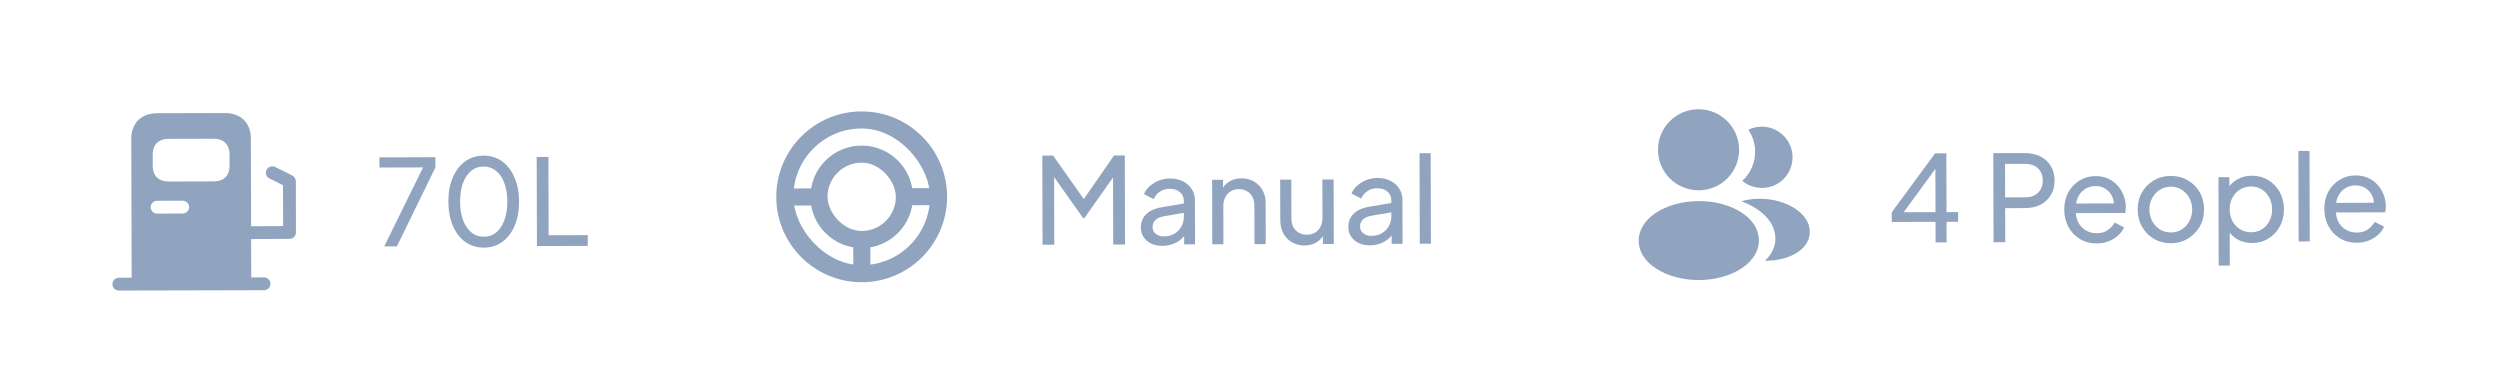 <svg width="116" height="18" viewBox="0 0 116 18" fill="none" xmlns="http://www.w3.org/2000/svg">
<g filter="url(#filter0_d_20_7630)">
<path d="M13.563 4.143L12.769 3.749C12.622 3.678 12.44 3.734 12.369 3.881C12.294 4.031 12.354 4.21 12.501 4.28L13.132 4.592L13.137 6.49L11.651 6.498L11.64 2.432C11.638 1.639 11.106 1.245 10.448 1.246L7.278 1.254C6.62 1.256 6.09 1.654 6.092 2.446L6.109 8.886L5.514 8.888C5.352 8.888 5.217 9.023 5.218 9.186C5.218 9.348 5.353 9.483 5.516 9.482L12.253 9.465C12.415 9.464 12.55 9.329 12.549 9.167C12.549 9.004 12.414 8.87 12.251 8.87L11.657 8.872L11.652 7.092L13.435 7.084C13.602 7.083 13.732 6.948 13.732 6.786L13.726 4.408C13.725 4.297 13.662 4.194 13.563 4.143ZM7.085 3.193C7.083 2.642 7.42 2.443 7.832 2.442L9.904 2.437C10.312 2.435 10.65 2.633 10.651 3.184L10.652 3.671C10.654 4.218 10.318 4.417 9.905 4.418L7.837 4.423C7.425 4.424 7.087 4.227 7.086 3.676L7.085 3.193ZM7.288 5.316L8.477 5.313C8.64 5.313 8.775 5.447 8.775 5.61C8.776 5.772 8.641 5.907 8.479 5.908L7.29 5.911C7.127 5.911 6.992 5.777 6.992 5.614C6.991 5.452 7.126 5.317 7.288 5.316Z" fill="#90A3BF"/>
<path d="M17.826 7.434L19.631 3.768L17.606 3.773L17.605 3.302L20.201 3.295L20.203 3.767L18.415 7.433L17.826 7.434ZM22.453 7.489C22.124 7.49 21.835 7.402 21.587 7.225C21.342 7.044 21.151 6.795 21.013 6.477C20.876 6.156 20.806 5.783 20.805 5.357C20.804 4.932 20.872 4.56 21.008 4.242C21.143 3.919 21.333 3.669 21.577 3.491C21.821 3.313 22.107 3.223 22.436 3.223C22.765 3.222 23.052 3.31 23.297 3.487C23.541 3.664 23.733 3.913 23.87 4.234C24.012 4.552 24.083 4.923 24.084 5.349C24.085 5.774 24.018 6.148 23.882 6.47C23.746 6.792 23.554 7.042 23.307 7.221C23.063 7.399 22.778 7.488 22.453 7.489ZM22.452 6.984C22.674 6.984 22.866 6.917 23.028 6.783C23.191 6.646 23.316 6.455 23.404 6.21C23.496 5.966 23.541 5.679 23.54 5.35C23.54 5.021 23.492 4.734 23.399 4.491C23.31 4.247 23.182 4.058 23.015 3.926C22.852 3.793 22.66 3.727 22.438 3.727C22.216 3.728 22.023 3.795 21.861 3.929C21.699 4.062 21.572 4.251 21.48 4.496C21.392 4.74 21.348 5.027 21.349 5.356C21.35 5.681 21.395 5.966 21.484 6.21C21.577 6.454 21.705 6.644 21.869 6.78C22.035 6.917 22.23 6.985 22.452 6.984ZM24.914 7.416L24.903 3.283L25.447 3.281L25.456 6.915L27.271 6.911L27.272 7.41L24.914 7.416Z" fill="#90A3BF"/>
<g clip-path="url(#clip0_20_7630)">
<path d="M39.972 1.17C37.784 1.175 36.013 2.955 36.019 5.143C36.025 7.33 37.805 9.101 39.992 9.095C42.18 9.09 43.951 7.31 43.945 5.122C43.939 2.935 42.163 1.164 39.972 1.17Z" fill="#90A3BF"/>
<rect x="36.803" y="1.97" width="6.341" height="6.341" rx="3.17" transform="rotate(-0.149 36.803 1.97)" fill="white"/>
<path d="M39.976 2.755C38.663 2.758 37.601 3.826 37.604 5.138C37.608 6.451 38.676 7.513 39.988 7.51C41.301 7.507 42.363 6.439 42.36 5.126C42.356 3.814 41.291 2.751 39.976 2.755Z" fill="#90A3BF"/>
<rect x="38.393" y="3.551" width="3.17" height="3.17" rx="1.585" transform="rotate(-0.149 38.393 3.551)" fill="white"/>
<rect x="39.591" y="7.115" width="0.793" height="1.585" transform="rotate(-0.149 39.591 7.115)" fill="#90A3BF"/>
<rect x="41.962" y="4.731" width="1.585" height="0.793" transform="rotate(-0.149 41.962 4.731)" fill="#90A3BF"/>
<rect x="36.414" y="4.745" width="1.585" height="0.793" transform="rotate(-0.149 36.414 4.745)" fill="#90A3BF"/>
</g>
<path d="M48.374 7.355L48.363 3.222L48.863 3.22L50.416 5.419L50.161 5.42L51.692 3.213L52.191 3.212L52.202 7.345L51.653 7.347L51.644 3.901L51.838 3.962L50.307 6.129L50.263 6.13L48.737 3.97L48.909 3.908L48.918 7.354L48.374 7.355ZM53.936 7.407C53.74 7.408 53.566 7.373 53.414 7.303C53.266 7.23 53.149 7.13 53.064 7.004C52.978 6.875 52.936 6.727 52.935 6.561C52.935 6.402 52.968 6.259 53.034 6.133C53.104 6.004 53.211 5.894 53.355 5.805C53.502 5.716 53.687 5.653 53.909 5.615L55.018 5.429L55.019 5.862L54.027 6.031C53.834 6.065 53.694 6.126 53.606 6.215C53.521 6.304 53.478 6.413 53.479 6.543C53.479 6.665 53.528 6.766 53.624 6.848C53.724 6.929 53.848 6.969 53.996 6.969C54.184 6.968 54.347 6.929 54.484 6.851C54.624 6.769 54.733 6.66 54.81 6.523C54.891 6.386 54.932 6.234 54.931 6.067L54.929 5.307C54.929 5.145 54.867 5.014 54.745 4.914C54.627 4.811 54.469 4.759 54.273 4.76C54.103 4.76 53.951 4.805 53.819 4.894C53.689 4.98 53.593 5.095 53.531 5.239L53.081 5.007C53.136 4.87 53.224 4.748 53.346 4.64C53.468 4.529 53.61 4.442 53.773 4.378C53.935 4.315 54.105 4.283 54.283 4.283C54.512 4.282 54.714 4.326 54.888 4.414C55.062 4.499 55.197 4.619 55.294 4.774C55.394 4.925 55.445 5.103 55.445 5.306L55.45 7.337L54.946 7.338L54.944 6.772L55.038 6.805C54.976 6.924 54.891 7.027 54.784 7.116C54.677 7.206 54.551 7.276 54.407 7.328C54.263 7.38 54.106 7.407 53.936 7.407ZM56.25 7.335L56.243 4.344L56.748 4.343L56.749 4.925L56.666 4.876C56.739 4.687 56.857 4.54 57.02 4.436C57.186 4.329 57.38 4.275 57.602 4.274C57.816 4.274 58.007 4.321 58.174 4.417C58.344 4.513 58.477 4.645 58.574 4.815C58.674 4.985 58.725 5.177 58.725 5.392L58.73 7.328L58.209 7.329L58.204 5.56C58.204 5.393 58.174 5.253 58.114 5.138C58.055 5.024 57.97 4.935 57.858 4.873C57.751 4.806 57.627 4.773 57.487 4.774C57.346 4.774 57.22 4.808 57.109 4.875C57.002 4.938 56.918 5.029 56.855 5.147C56.792 5.262 56.761 5.401 56.762 5.563L56.766 7.333L56.25 7.335ZM60.529 7.39C60.314 7.391 60.12 7.341 59.946 7.242C59.775 7.142 59.642 7.004 59.545 6.827C59.452 6.646 59.405 6.439 59.405 6.206L59.4 4.336L59.916 4.335L59.921 6.149C59.921 6.297 59.951 6.426 60.01 6.537C60.074 6.648 60.159 6.734 60.266 6.797C60.377 6.86 60.503 6.891 60.644 6.89C60.784 6.89 60.908 6.858 61.015 6.795C61.126 6.732 61.211 6.641 61.27 6.523C61.332 6.404 61.363 6.263 61.363 6.101L61.358 4.331L61.88 4.33L61.888 7.32L61.383 7.321L61.381 6.739L61.465 6.788C61.395 6.977 61.275 7.125 61.105 7.233C60.939 7.337 60.747 7.389 60.529 7.39ZM63.564 7.382C63.368 7.383 63.194 7.348 63.042 7.278C62.894 7.204 62.777 7.105 62.692 6.979C62.606 6.85 62.563 6.702 62.563 6.536C62.562 6.377 62.596 6.234 62.662 6.108C62.732 5.979 62.839 5.869 62.983 5.78C63.13 5.691 63.315 5.628 63.537 5.59L64.646 5.404L64.647 5.837L63.655 6.006C63.462 6.04 63.322 6.101 63.233 6.19C63.148 6.279 63.106 6.388 63.107 6.518C63.107 6.64 63.155 6.741 63.252 6.823C63.352 6.904 63.476 6.944 63.624 6.944C63.812 6.943 63.975 6.904 64.112 6.826C64.252 6.744 64.361 6.635 64.438 6.498C64.519 6.361 64.559 6.209 64.559 6.042L64.557 5.282C64.557 5.12 64.495 4.988 64.373 4.889C64.254 4.786 64.097 4.734 63.901 4.735C63.731 4.735 63.579 4.78 63.446 4.869C63.317 4.955 63.221 5.069 63.159 5.214L62.709 4.982C62.764 4.845 62.852 4.723 62.974 4.615C63.096 4.504 63.238 4.417 63.401 4.353C63.563 4.29 63.733 4.258 63.911 4.258C64.14 4.257 64.342 4.301 64.516 4.389C64.69 4.474 64.825 4.594 64.922 4.749C65.022 4.9 65.073 5.078 65.073 5.281L65.078 7.312L64.573 7.313L64.572 6.747L64.666 6.78C64.604 6.899 64.519 7.002 64.412 7.091C64.305 7.18 64.179 7.251 64.035 7.303C63.891 7.355 63.734 7.382 63.564 7.382ZM65.878 7.31L65.867 3.11L66.383 3.108L66.394 7.308L65.878 7.31Z" fill="#90A3BF"/>
<path d="M78.808 1.069C77.77 1.071 76.928 1.918 76.931 2.956C76.933 3.974 77.732 4.796 78.77 4.829C78.802 4.825 78.834 4.825 78.857 4.829C78.865 4.829 78.869 4.829 78.877 4.829C78.881 4.829 78.881 4.829 78.885 4.829C79.9 4.791 80.694 3.964 80.695 2.946C80.693 1.908 79.846 1.066 78.808 1.069Z" fill="#90A3BF"/>
<path d="M80.834 5.878C79.726 5.144 77.923 5.149 76.811 5.889C76.309 6.227 76.033 6.683 76.034 7.171C76.035 7.658 76.314 8.109 76.814 8.441C77.37 8.812 78.1 8.996 78.829 8.994C79.558 8.992 80.287 8.804 80.84 8.43C81.339 8.092 81.615 7.64 81.614 7.148C81.609 6.661 81.334 6.21 80.834 5.878Z" fill="#90A3BF"/>
<path d="M83.169 3.173C83.234 3.942 82.689 4.617 81.932 4.71C81.928 4.71 81.928 4.71 81.924 4.71L81.913 4.71C81.889 4.71 81.865 4.71 81.845 4.718C81.461 4.739 81.108 4.617 80.842 4.392C81.249 4.026 81.481 3.479 81.432 2.885C81.404 2.564 81.292 2.271 81.125 2.022C81.275 1.946 81.45 1.898 81.628 1.882C82.404 1.812 83.099 2.389 83.169 3.173Z" fill="#90A3BF"/>
<path d="M83.971 6.837C83.94 7.221 83.695 7.555 83.284 7.782C82.888 8.001 82.389 8.105 81.894 8.095C82.178 7.836 82.344 7.515 82.375 7.174C82.413 6.683 82.178 6.212 81.709 5.836C81.443 5.627 81.134 5.461 80.797 5.339C81.672 5.083 82.774 5.251 83.453 5.796C83.818 6.088 84.006 6.456 83.971 6.837Z" fill="#90A3BF"/>
<path d="M89.812 7.247L89.809 6.293L87.779 6.298L87.778 5.849L89.79 3.114L90.311 3.113L90.319 5.842L90.857 5.841L90.858 6.29L90.32 6.292L90.322 7.246L89.812 7.247ZM88.189 6.042L88.11 5.848L89.808 5.844L89.802 3.569L89.963 3.613L88.189 6.042ZM92.5 7.24L92.489 3.107L93.948 3.103C94.222 3.103 94.463 3.154 94.67 3.257C94.877 3.36 95.039 3.507 95.154 3.699C95.273 3.891 95.333 4.117 95.333 4.376C95.334 4.635 95.275 4.86 95.157 5.053C95.043 5.242 94.883 5.39 94.676 5.498C94.473 5.602 94.233 5.655 93.955 5.655L93.04 5.658L93.044 7.239L92.5 7.24ZM93.038 5.158L93.97 5.156C94.137 5.156 94.281 5.124 94.403 5.061C94.525 4.997 94.619 4.907 94.685 4.788C94.751 4.669 94.784 4.533 94.784 4.377C94.784 4.218 94.75 4.081 94.683 3.967C94.616 3.849 94.522 3.758 94.399 3.696C94.277 3.633 94.133 3.602 93.966 3.603L93.034 3.605L93.038 5.158ZM97.283 7.295C96.994 7.295 96.737 7.228 96.511 7.091C96.285 6.955 96.107 6.769 95.977 6.532C95.847 6.292 95.781 6.024 95.781 5.728C95.78 5.429 95.842 5.162 95.967 4.929C96.096 4.696 96.269 4.512 96.487 4.378C96.709 4.241 96.956 4.172 97.23 4.171C97.452 4.171 97.648 4.211 97.819 4.292C97.993 4.369 98.139 4.476 98.258 4.612C98.38 4.745 98.473 4.898 98.536 5.072C98.603 5.242 98.637 5.419 98.638 5.604C98.638 5.645 98.634 5.691 98.627 5.743C98.623 5.791 98.618 5.837 98.611 5.882L96.158 5.888L96.157 5.444L98.31 5.439L98.066 5.639C98.099 5.447 98.08 5.275 98.009 5.123C97.939 4.972 97.835 4.852 97.698 4.764C97.561 4.675 97.405 4.631 97.231 4.632C97.058 4.632 96.899 4.677 96.755 4.766C96.611 4.855 96.498 4.983 96.417 5.15C96.34 5.313 96.309 5.507 96.324 5.732C96.31 5.951 96.344 6.143 96.426 6.309C96.511 6.472 96.63 6.599 96.782 6.691C96.937 6.779 97.106 6.823 97.287 6.823C97.487 6.822 97.655 6.776 97.791 6.683C97.928 6.59 98.039 6.471 98.123 6.327L98.557 6.548C98.498 6.685 98.406 6.811 98.28 6.926C98.159 7.037 98.013 7.126 97.843 7.193C97.677 7.26 97.49 7.294 97.283 7.295ZM100.735 7.286C100.446 7.286 100.186 7.22 99.952 7.088C99.719 6.952 99.533 6.765 99.396 6.529C99.258 6.293 99.189 6.025 99.189 5.725C99.188 5.425 99.254 5.159 99.386 4.926C99.522 4.692 99.707 4.507 99.94 4.369C100.172 4.232 100.435 4.163 100.727 4.162C101.015 4.161 101.276 4.229 101.51 4.365C101.743 4.498 101.927 4.68 102.06 4.913C102.198 5.146 102.267 5.414 102.268 5.717C102.268 6.02 102.199 6.29 102.059 6.528C101.919 6.761 101.733 6.946 101.5 7.084C101.271 7.218 101.016 7.285 100.735 7.286ZM100.734 6.786C100.919 6.786 101.085 6.739 101.233 6.646C101.384 6.553 101.502 6.425 101.587 6.263C101.675 6.1 101.719 5.918 101.718 5.718C101.718 5.515 101.673 5.336 101.584 5.181C101.498 5.022 101.38 4.896 101.228 4.804C101.08 4.708 100.913 4.661 100.728 4.661C100.54 4.662 100.369 4.71 100.218 4.807C100.07 4.9 99.952 5.026 99.864 5.185C99.776 5.341 99.732 5.52 99.732 5.724C99.733 5.923 99.778 6.104 99.867 6.267C99.956 6.429 100.075 6.557 100.223 6.649C100.375 6.741 100.545 6.787 100.734 6.786ZM102.947 8.323L102.937 4.223L103.442 4.222L103.443 4.865L103.376 4.738C103.487 4.56 103.638 4.419 103.83 4.315C104.022 4.207 104.242 4.153 104.49 4.152C104.771 4.152 105.023 4.219 105.245 4.356C105.471 4.492 105.649 4.678 105.779 4.915C105.909 5.147 105.975 5.413 105.975 5.713C105.976 6.005 105.912 6.27 105.783 6.507C105.655 6.744 105.477 6.931 105.252 7.069C105.031 7.206 104.777 7.275 104.493 7.276C104.252 7.276 104.032 7.223 103.832 7.117C103.636 7.01 103.484 6.859 103.376 6.663L103.459 6.574L103.463 8.322L102.947 8.323ZM104.453 6.777C104.641 6.776 104.809 6.729 104.957 6.637C105.105 6.544 105.219 6.418 105.3 6.258C105.385 6.095 105.427 5.914 105.426 5.714C105.426 5.507 105.383 5.326 105.297 5.171C105.215 5.012 105.1 4.887 104.952 4.795C104.804 4.699 104.636 4.651 104.447 4.652C104.258 4.652 104.088 4.699 103.937 4.792C103.789 4.885 103.671 5.012 103.583 5.175C103.498 5.335 103.456 5.516 103.457 5.719C103.457 5.919 103.5 6.1 103.586 6.263C103.675 6.422 103.794 6.547 103.942 6.639C104.094 6.731 104.264 6.777 104.453 6.777ZM106.656 7.204L106.645 3.004L107.161 3.002L107.172 7.202L106.656 7.204ZM109.349 7.263C109.06 7.264 108.803 7.196 108.577 7.06C108.351 6.924 108.173 6.737 108.043 6.501C107.913 6.261 107.847 5.993 107.847 5.697C107.846 5.397 107.908 5.131 108.033 4.898C108.162 4.664 108.335 4.481 108.553 4.347C108.775 4.21 109.022 4.14 109.296 4.14C109.518 4.139 109.714 4.179 109.884 4.26C110.059 4.337 110.205 4.444 110.324 4.581C110.446 4.714 110.539 4.867 110.602 5.041C110.669 5.211 110.703 5.388 110.703 5.573C110.704 5.614 110.7 5.66 110.693 5.712C110.689 5.76 110.684 5.806 110.676 5.851L108.224 5.857L108.223 5.413L110.376 5.407L110.132 5.608C110.165 5.415 110.146 5.243 110.075 5.092C110.005 4.941 109.901 4.821 109.764 4.732C109.627 4.644 109.471 4.6 109.297 4.6C109.123 4.601 108.965 4.645 108.82 4.735C108.676 4.824 108.564 4.952 108.483 5.118C108.406 5.281 108.375 5.476 108.39 5.701C108.376 5.919 108.41 6.112 108.492 6.278C108.577 6.44 108.696 6.568 108.848 6.66C109.003 6.748 109.172 6.792 109.353 6.792C109.553 6.791 109.721 6.744 109.857 6.652C109.994 6.559 110.105 6.44 110.189 6.296L110.623 6.516C110.564 6.653 110.472 6.779 110.346 6.894C110.225 7.006 110.079 7.095 109.909 7.162C109.742 7.229 109.556 7.263 109.349 7.263Z" fill="#90A3BF"/>
</g>
<defs>
<filter id="filter0_d_20_7630" x="0.7" y="0.191" width="114.627" height="17.788" filterUnits="userSpaceOnUse" color-interpolation-filters="sRGB">
<feFlood flood-opacity="0" result="BackgroundImageFix"/>
<feColorMatrix in="SourceAlpha" type="matrix" values="0 0 0 0 0 0 0 0 0 0 0 0 0 0 0 0 0 0 127 0" result="hardAlpha"/>
<feOffset dy="4"/>
<feGaussianBlur stdDeviation="2"/>
<feComposite in2="hardAlpha" operator="out"/>
<feColorMatrix type="matrix" values="0 0 0 0 0 0 0 0 0 0 0 0 0 0 0 0 0 0 0.25 0"/>
<feBlend mode="normal" in2="BackgroundImageFix" result="effect1_dropShadow_20_7630"/>
<feBlend mode="normal" in="SourceGraphic" in2="effect1_dropShadow_20_7630" result="shape"/>
</filter>
<clipPath id="clip0_20_7630">
<rect width="9.511" height="9.511" fill="white" transform="translate(35.214 0.389) rotate(-0.149)"/>
</clipPath>
</defs>
</svg>
